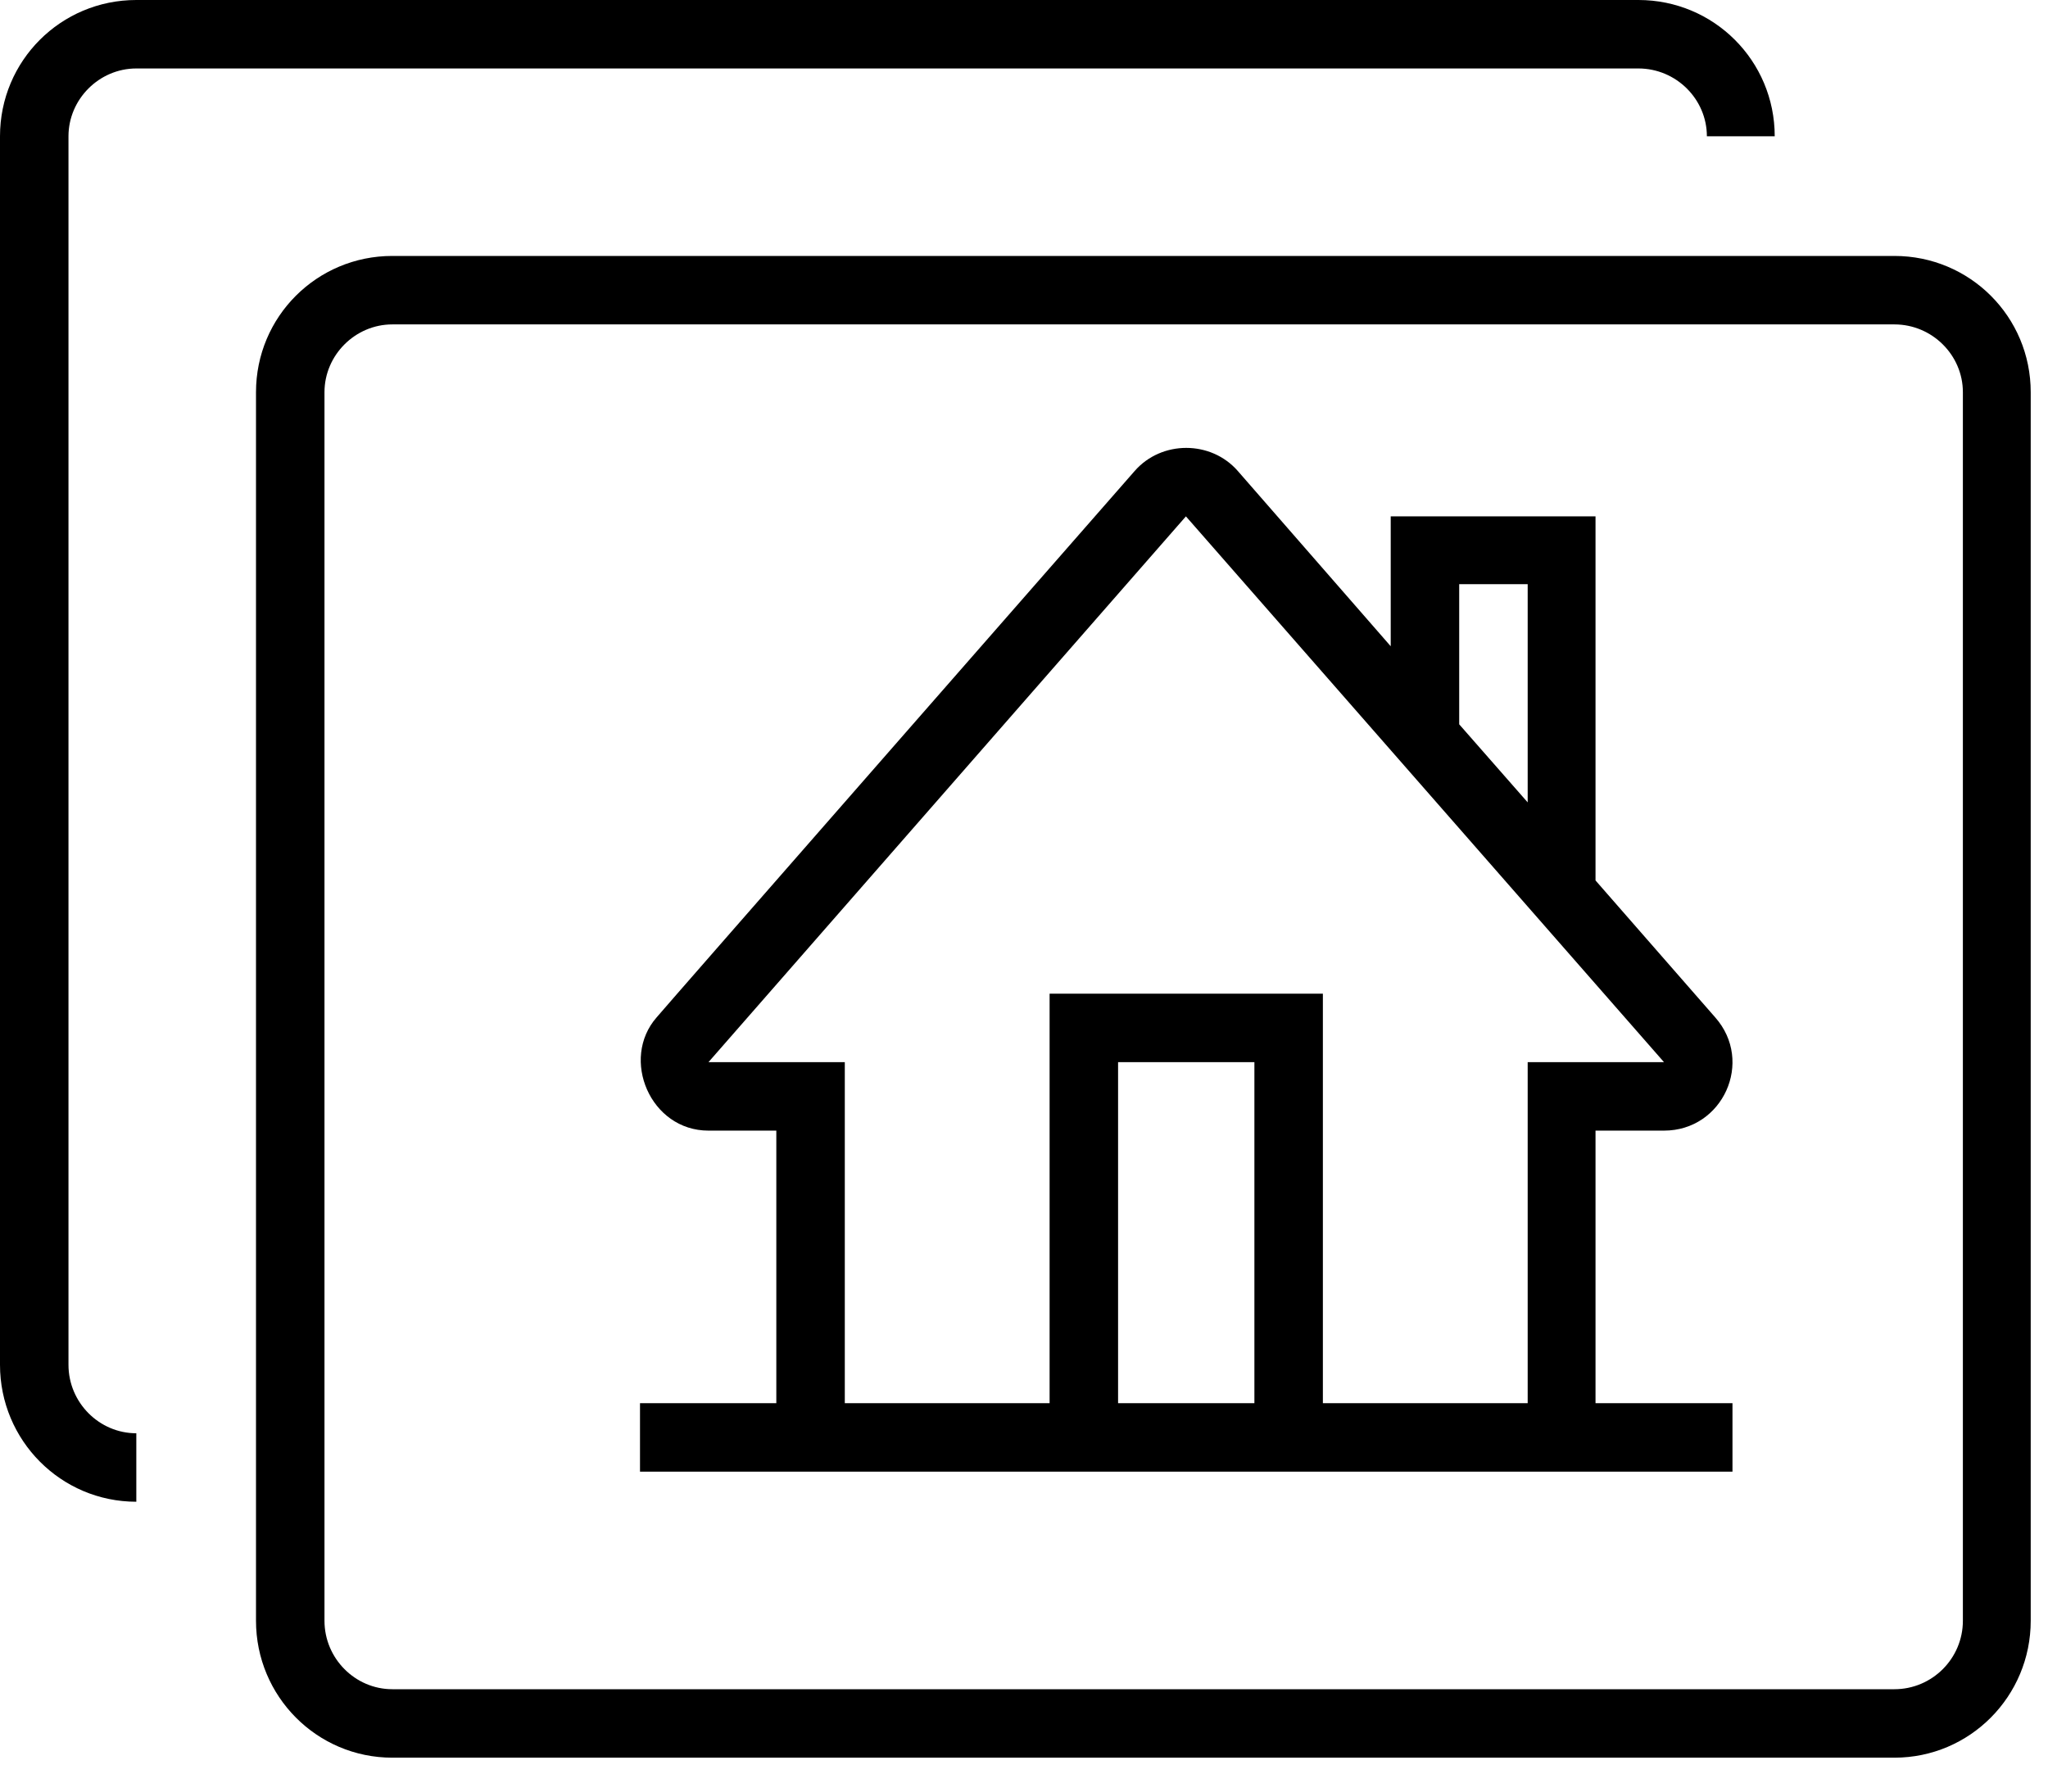 <svg id="SvgjsSvg1013" xmlns="http://www.w3.org/2000/svg" version="1.1" xmlns:xlink="http://www.w3.org/1999/xlink" xmlns:svgjs="http://svgjs.com/svgjs" width="32" height="28" viewBox="0 0 32 28"><title>Fill 1</title><desc>Created with Avocode.</desc><defs id="SvgjsDefs1014"></defs><path id="SvgjsPath1015" d="M1219.67 198.93V192.53H1215.4V198.93H1212.2V193.6H1210.07L1217.53 185.07L1225 193.6H1222.87V198.93ZM1216.47 193.6H1218.6V198.93H1216.47ZM1221.8 186.13H1222.87V189.54L1221.8 188.32ZM1223.93 194.67H1225C1225.92 194.67 1226.41 193.59 1225.8 192.9L1223.93 190.76V185.07H1220.73V187.1L1218.34 184.36C1217.92 183.88 1217.15 183.88 1216.73 184.36C1216.73 184.36 1209.27 192.88 1209.26 192.9C1208.69 193.55 1209.16 194.67 1210.07 194.67H1211.13V198.93H1209V200H1226.07V198.93H1223.93Z " fill="#000000" fill-opacity="1" transform="matrix(1,0,0,1,-1199,-177)"></path><path id="SvgjsPath1016" d="M1229.67 202.33C1229.67 202.92 1229.19 203.4 1228.6 203.4H1205.13C1204.55 203.4 1204.07 202.92 1204.07 202.33V183.13C1204.07 182.55 1204.55 182.07 1205.13 182.07H1228.6C1229.19 182.07 1229.67 182.55 1229.67 183.13ZM1205.13 181C1203.95 181 1203 181.95 1203 183.13V202.33C1203 203.51 1203.95 204.47 1205.13 204.47H1228.6C1229.78 204.47 1230.73 203.51 1230.73 202.33V183.13C1230.73 181.95 1229.78 181 1228.6 181Z " fill="#000000" fill-opacity="1" transform="matrix(1,0,0,1,-1199,-177)"></path><path id="SvgjsPath1017" d="M1201.13 178.07H1224.6C1225.19 178.07 1225.67 178.55 1225.67 179.13H1226.73C1226.73 177.95 1225.78 177 1224.6 177H1201.13C1199.95 177 1199 177.95 1199 179.13V198.33C1199 199.51 1199.95 200.47 1201.13 200.47V199.4C1200.55 199.4 1200.07 198.92 1200.07 198.33V179.13C1200.07 178.55 1200.55 178.07 1201.13 178.07 " fill="#000000" fill-opacity="1" transform="matrix(1,0,0,1,-1199,-177)"></path></svg>